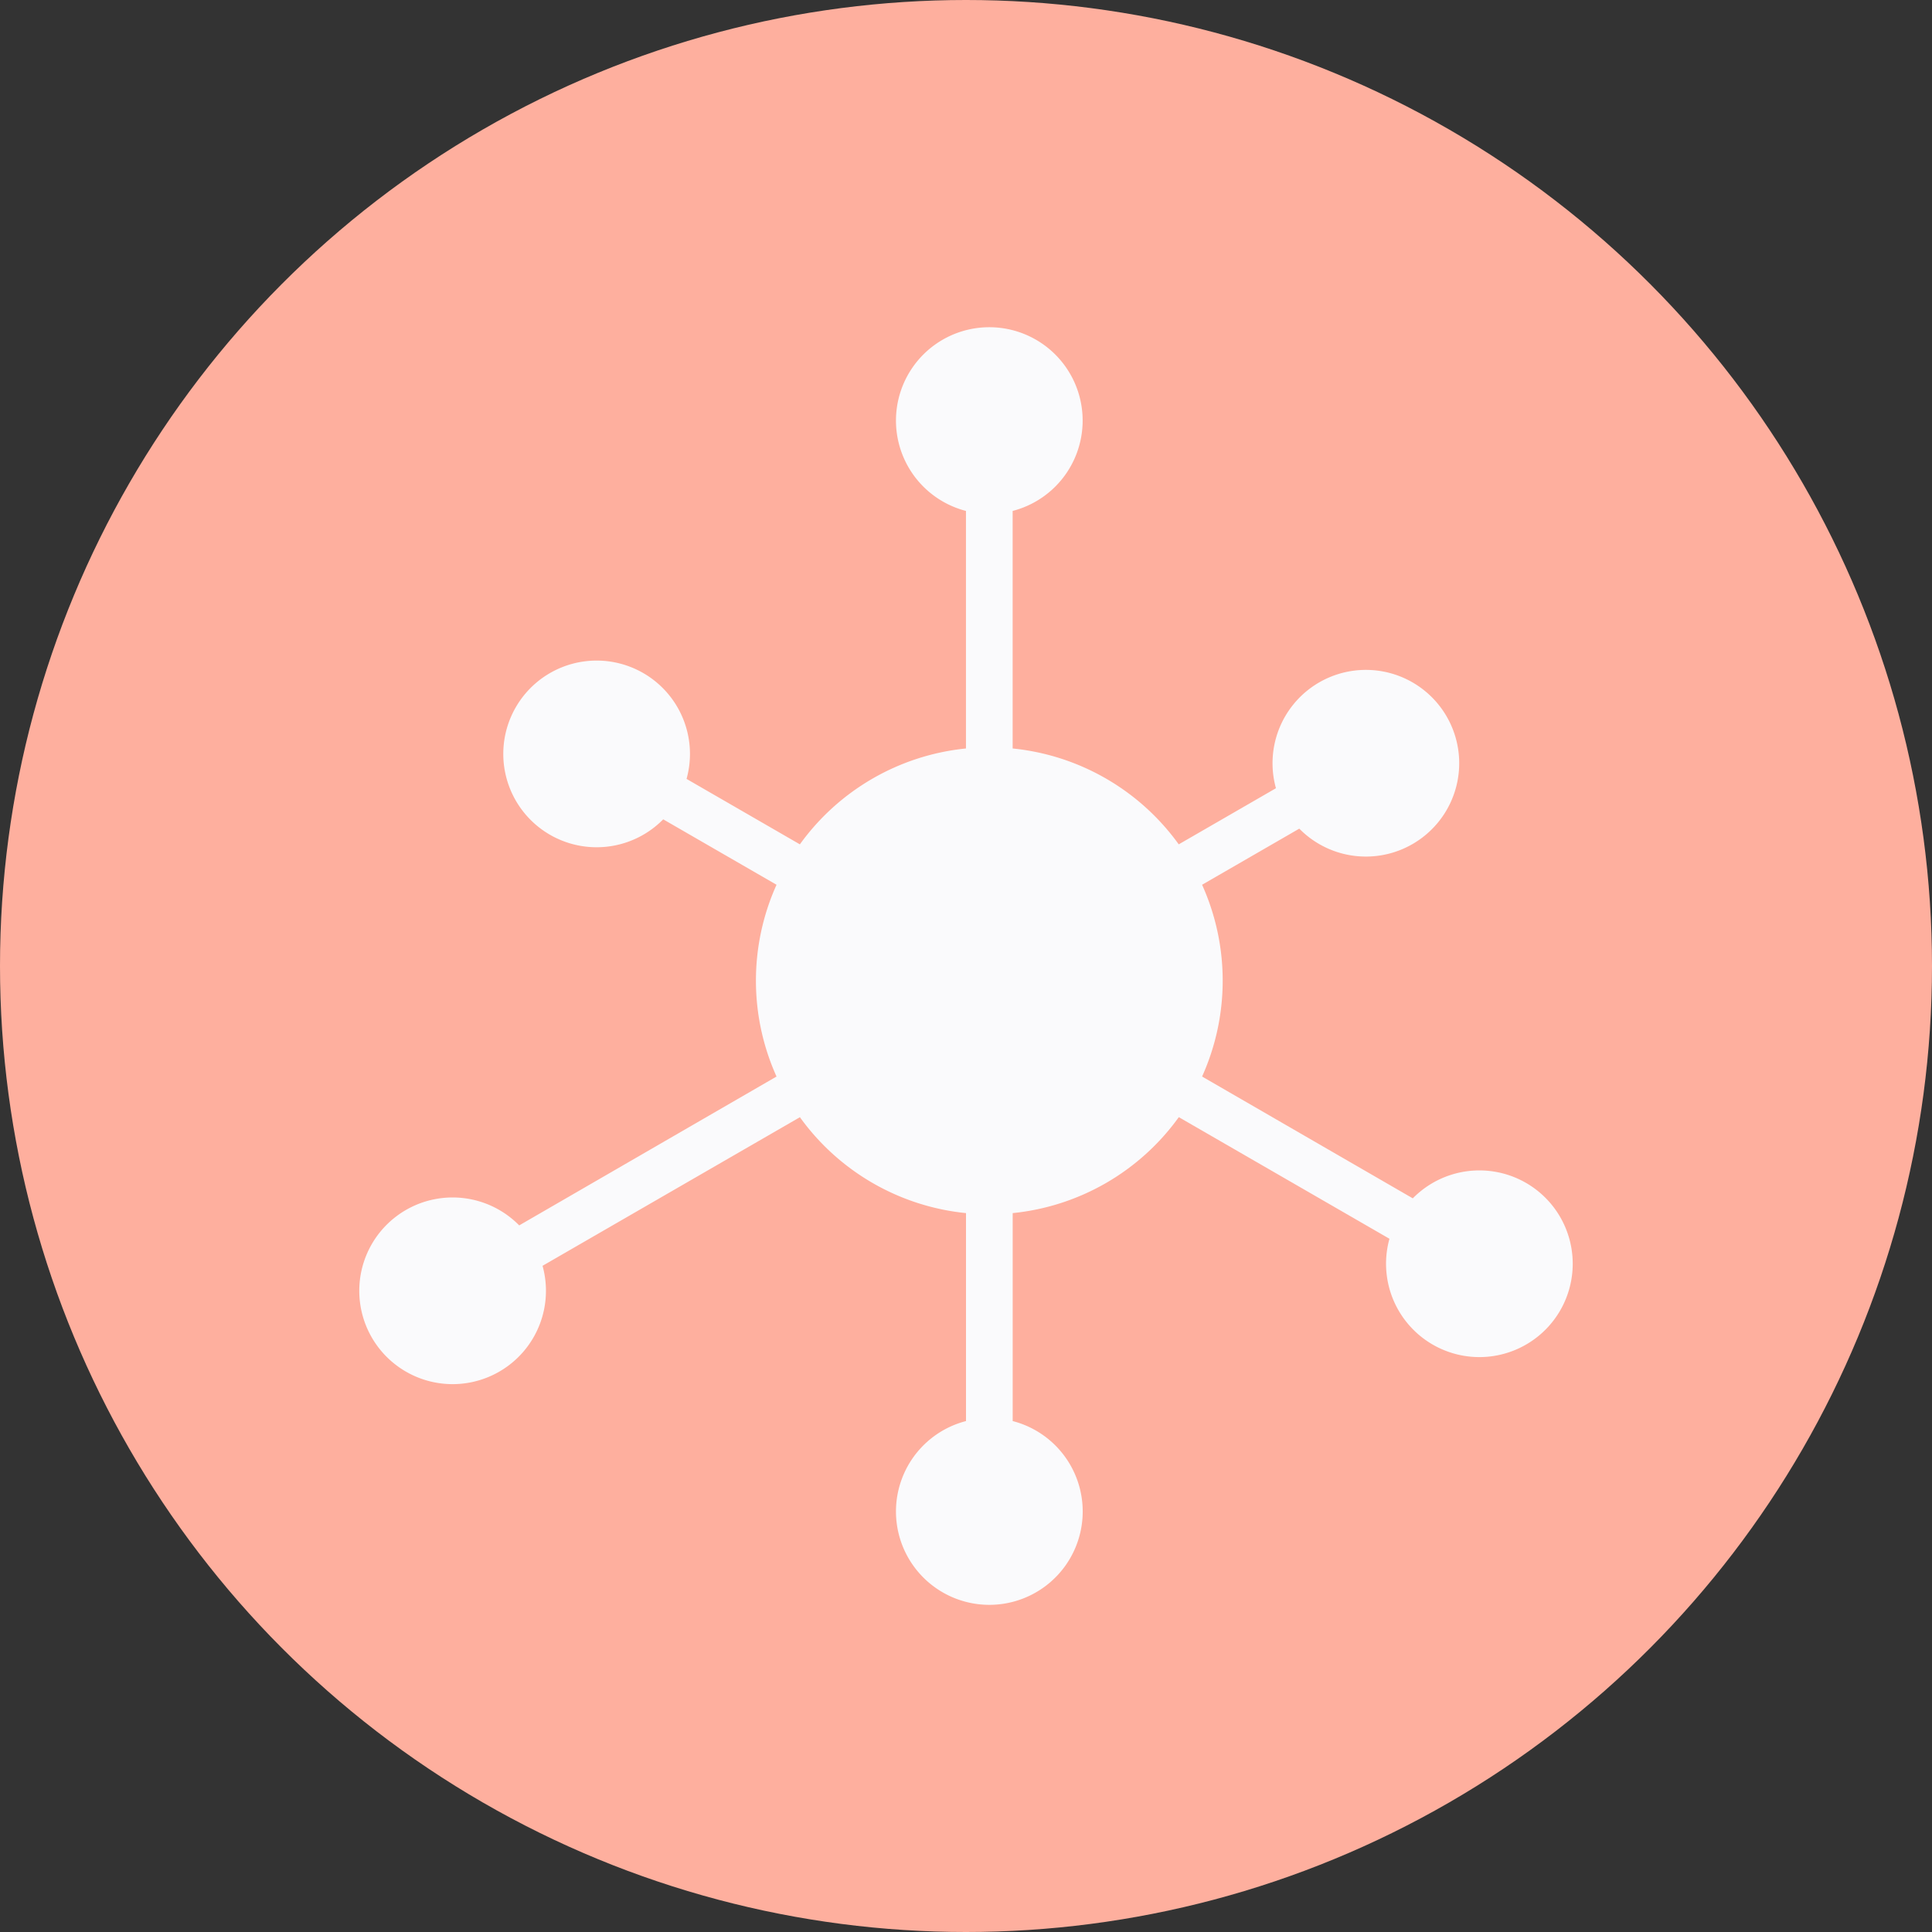 <svg xmlns="http://www.w3.org/2000/svg" width="61" height="61" viewBox="0 0 61 61">
  <rect x="0" y="0" width="61" height="61" fill="#333333" stroke="none"/>
  <g id="Group_201" data-name="Group 201" transform="translate(-1390 -2823)">
    <g id="Group_164" data-name="Group 164" transform="translate(362 1604)">
      <circle id="Ellipse_135" data-name="Ellipse 135" cx="30.5" cy="30.5" r="30.5" transform="translate(1028 1219)" fill="#feaf9e"/>
    </g>
    <g id="noun_distribution_2270503" transform="translate(1400.549 2832.723)">
      <g id="Group_182" data-name="Group 182" transform="translate(0.794 0.613)">
        <path id="Path_298" data-name="Path 298" d="M26.668,314.081l6.653,3.841a2.947,2.947,0,1,0,.737-1.276L27.405,312.8a7.368,7.368,0,0,0,0-6.055l3.069-1.772a2.947,2.947,0,1,0-.737-1.276l-3.069,1.772a7.368,7.368,0,0,0-5.244-3.027v-7.5a2.947,2.947,0,1,0-1.474,0v7.5a7.368,7.368,0,0,0-5.244,3.027l-3.578-2.066a2.947,2.947,0,1,0-.737,1.276l3.578,2.066a7.368,7.368,0,0,0,0,6.055L5.844,317.5a2.947,2.947,0,1,0,.737,1.276l8.126-4.692a7.368,7.368,0,0,0,5.244,3.028v6.566a2.948,2.948,0,1,0,1.474,0v-6.566a7.368,7.368,0,0,0,5.244-3.028Z" transform="translate(-0.794 -289.146)" fill="#fafafc"/>
      </g>
    </g>
  </g>
</svg>
